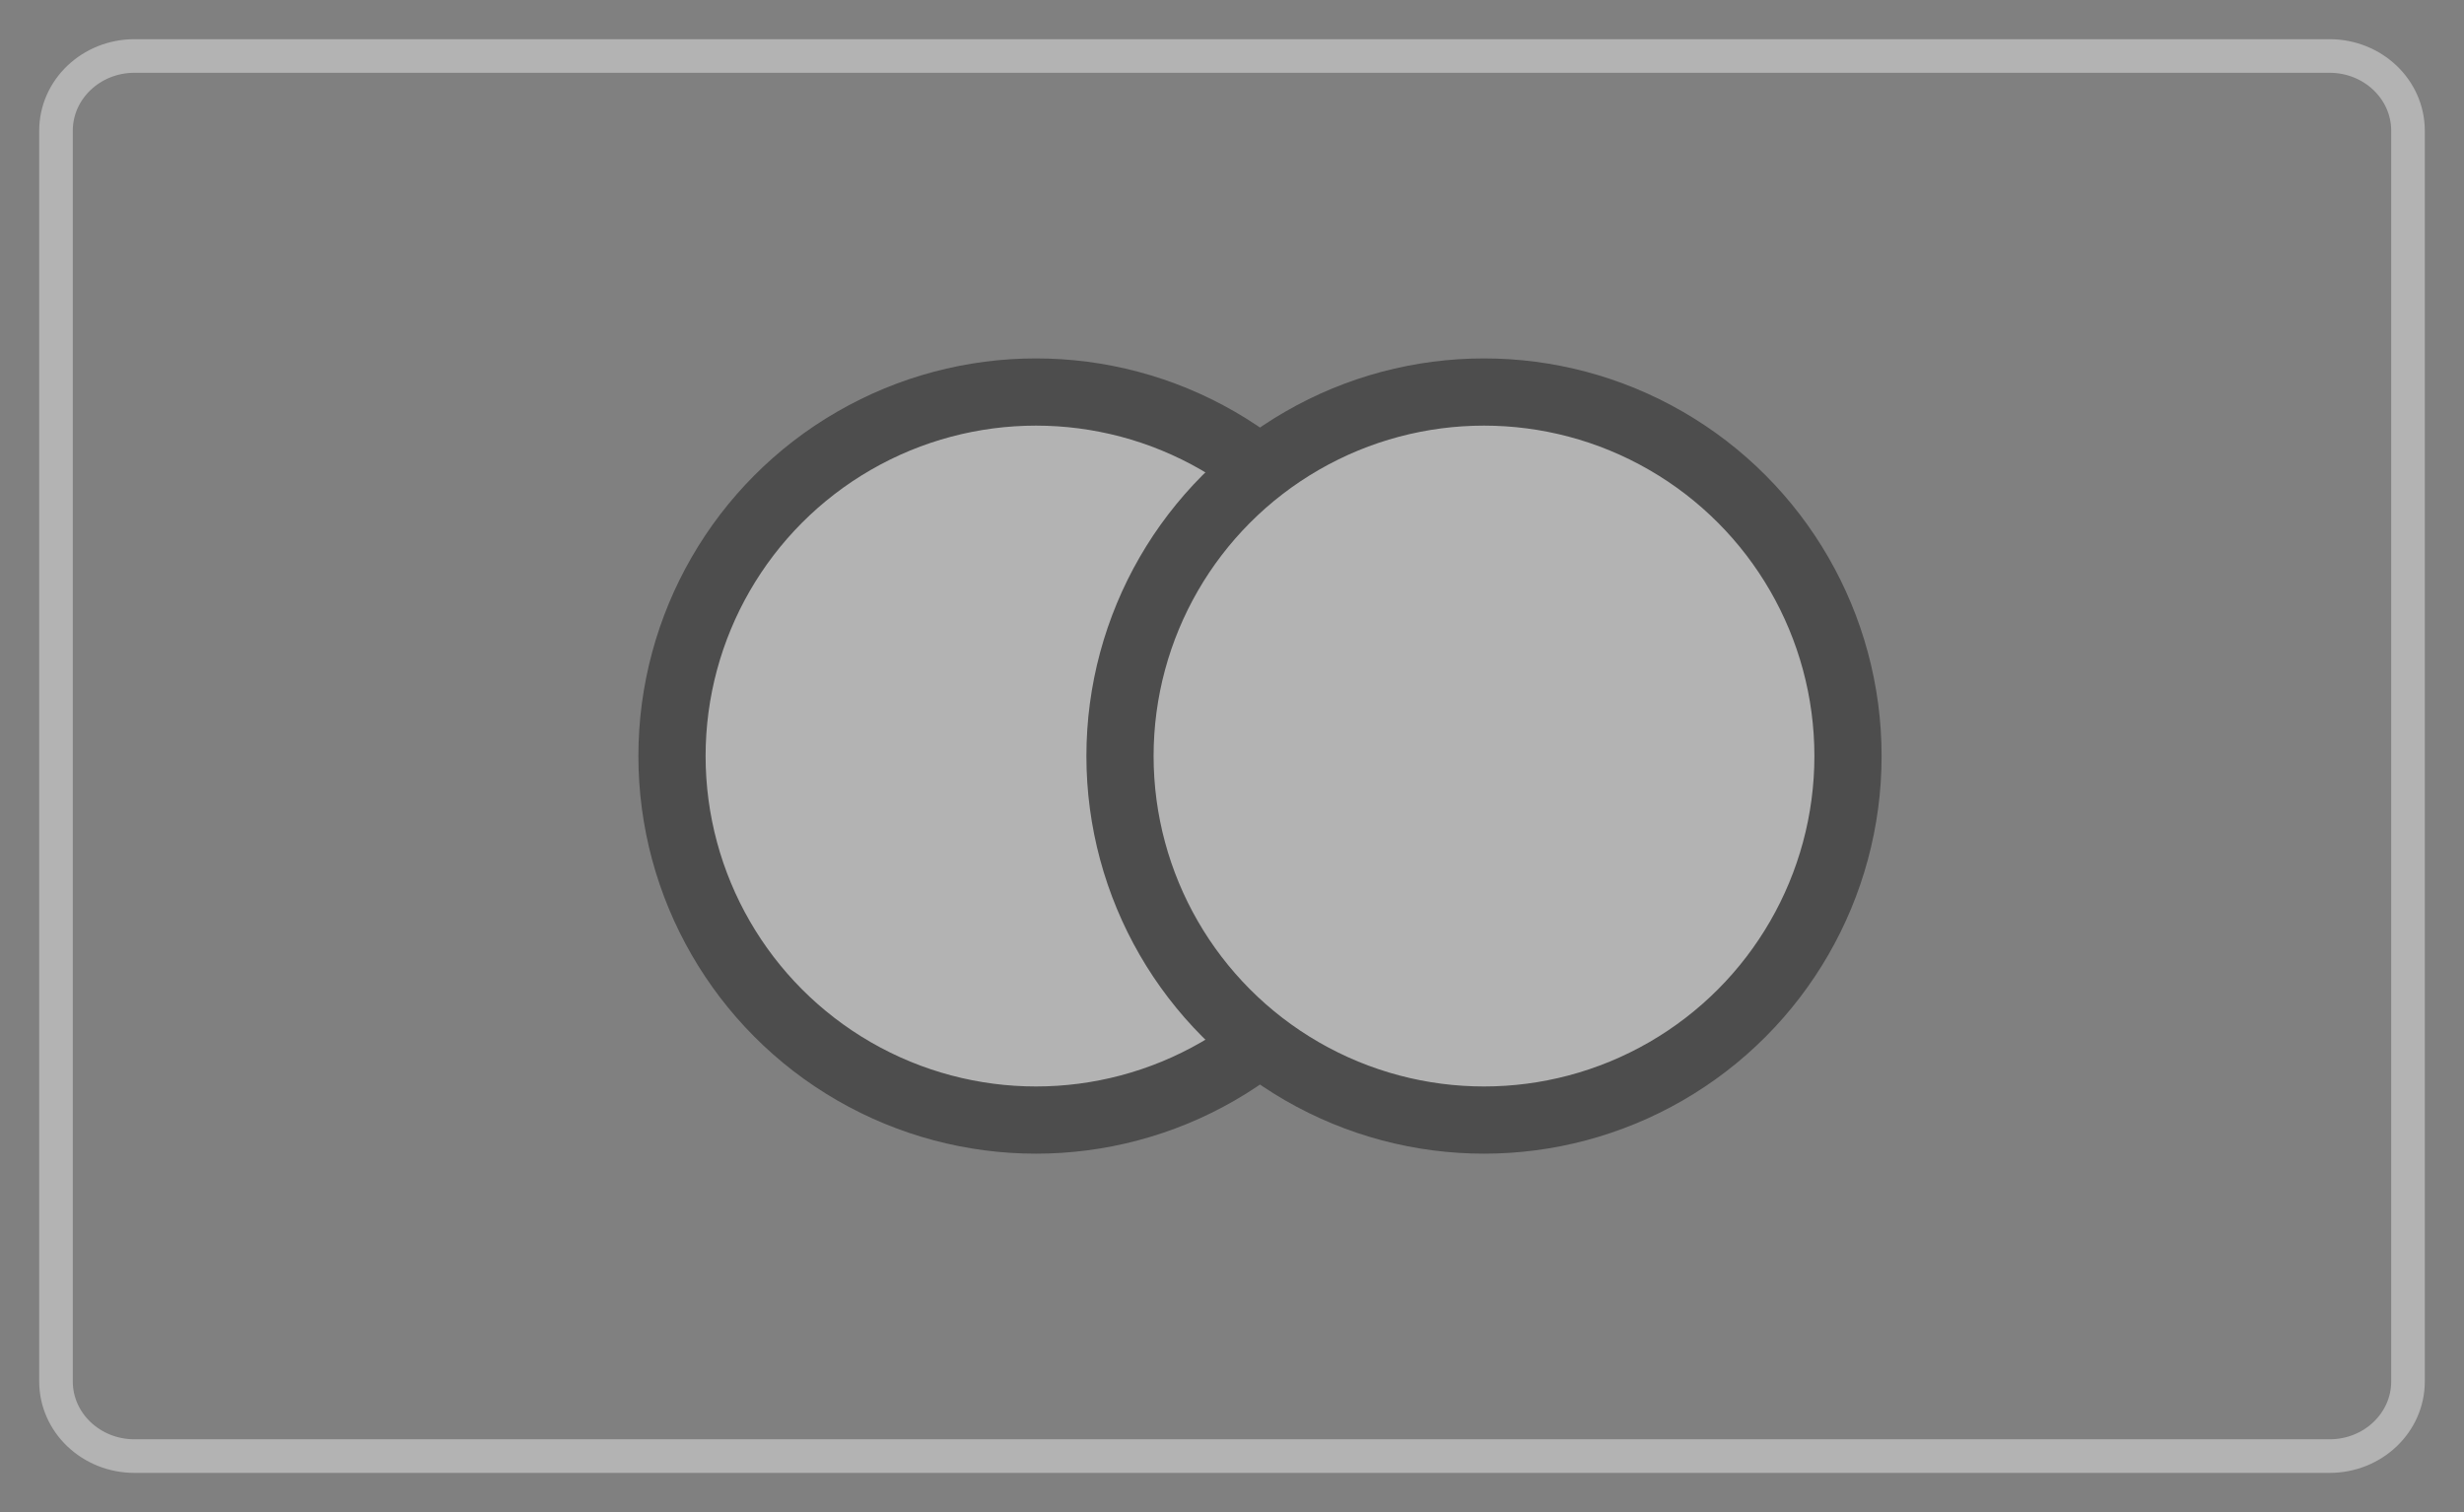 <?xml version="1.0" encoding="UTF-8"?>
<svg width="44px" height="27px" viewBox="0 0 44 27" version="1.1" xmlns="http://www.w3.org/2000/svg" xmlns:xlink="http://www.w3.org/1999/xlink">
    <rect x="0" y="0" width="44" height="27" fill="#808080" stroke="none"/>
    <!-- Generator: Sketch 54.1 (76490) - https://sketchapp.com -->
    <title>Mastercard</title>
    <desc>Created with Sketch.</desc>
    <g id="Symbols" stroke="none" stroke-width="1" fill="none" fill-rule="evenodd" opacity="0.4">
        <g id="Footer-—-Desktop" transform="translate(-1205, -472)">
            <g id="Footer">
                <g id="Payment-Icons" transform="translate(1206, 473)">
                    <g id="Mastercard">
                        <path d="M42,23.667 C42,24.404 41.373,25 40.6,25 L1.4,25 C0.628,25 0,24.404 0,23.667 L0,1.334 C0,0.597 0.628,0 1.4,0 L40.6,0 C41.373,0 42,0.597 42,1.334 L42,23.667 Z" id="Stroke-131" stroke="#FFFFFF" stroke-width="0.6"></path>
                        <circle id="Oval" stroke="#000000" stroke-width="1.2" fill="#FFFFFF" cx="17.5" cy="12.5" r="6.5"></circle>
                        <circle id="Oval-Copy" stroke="#000000" stroke-width="1.2" fill="#FFFFFF" cx="25.5" cy="12.5" r="6.5"></circle>
                    </g>
                </g>
            </g>
        </g>
    </g>
</svg>
